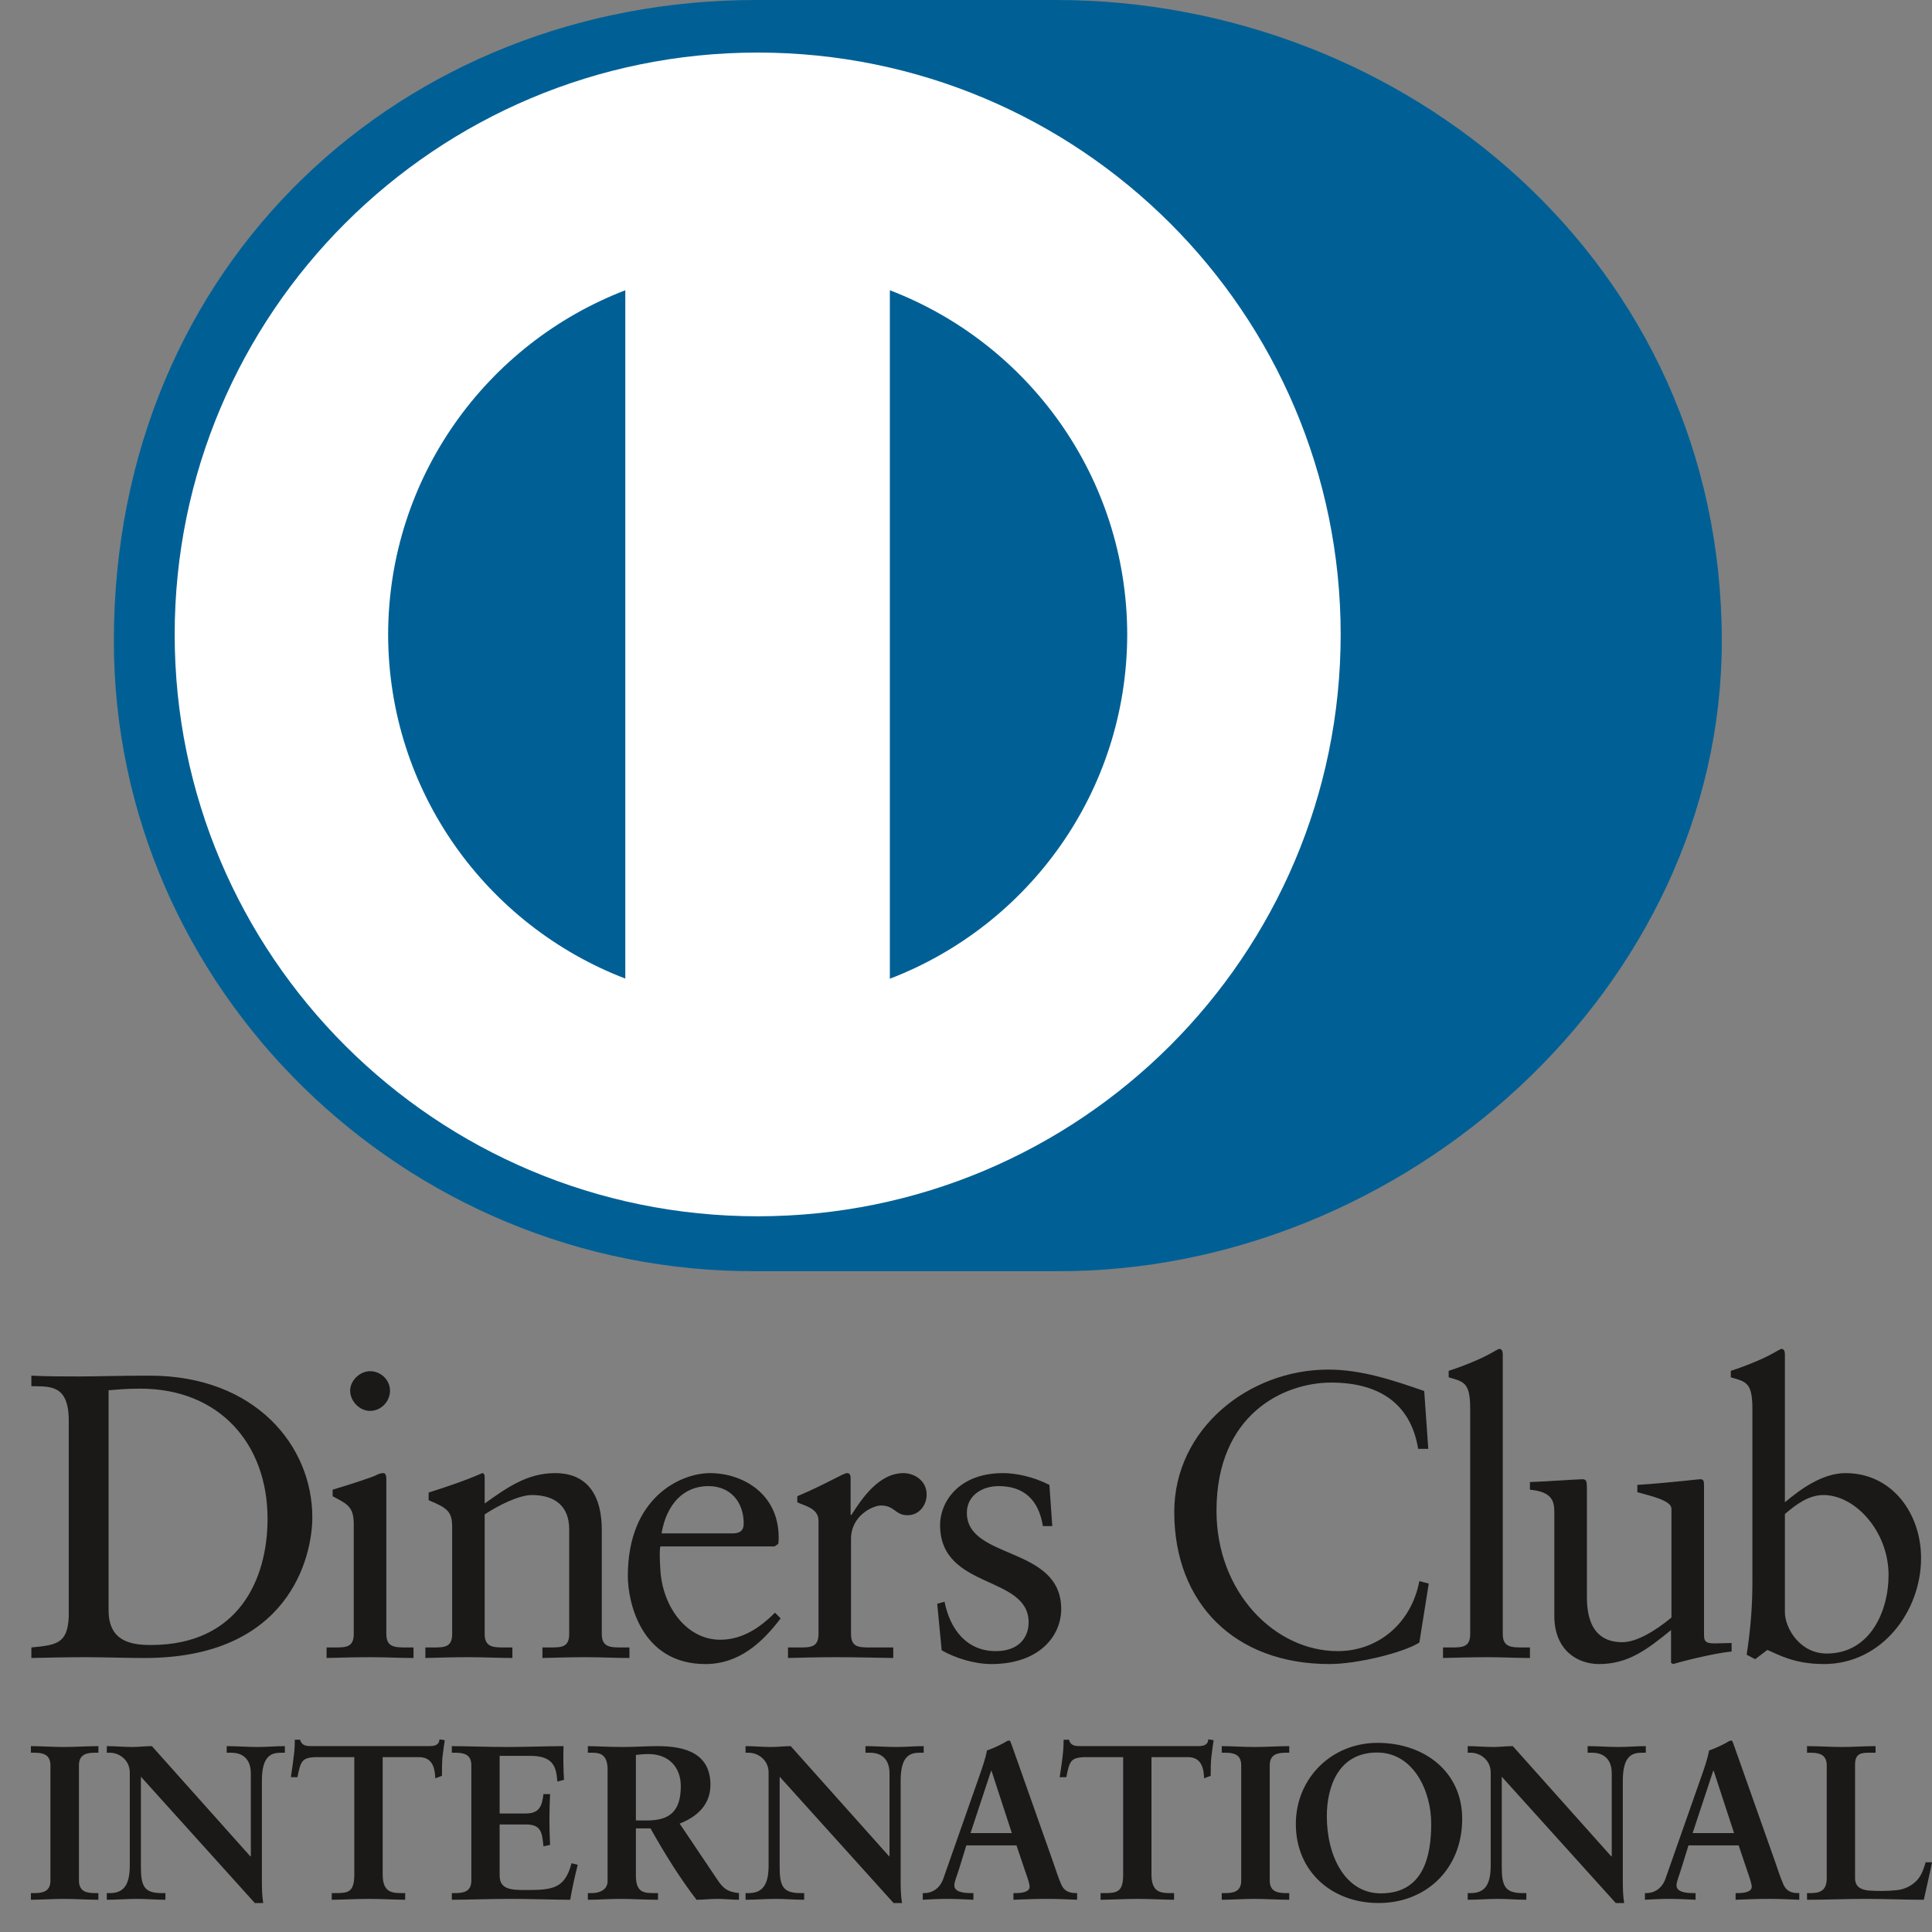<svg width="29" height="29" viewBox="0 0 29 29" fill="none" xmlns="http://www.w3.org/2000/svg">
<rect x="0" y="0" width="29" height="29" fill="#808080" stroke="none"/>
<path d="M1.032 21.323C1.032 20.777 0.746 20.813 0.471 20.807V20.649C0.709 20.661 0.953 20.661 1.191 20.661C1.448 20.661 1.796 20.649 2.247 20.649C3.828 20.649 4.688 21.699 4.688 22.774C4.688 23.375 4.334 24.887 2.174 24.887C1.863 24.887 1.576 24.875 1.289 24.875C1.015 24.875 0.746 24.881 0.471 24.887V24.729C0.837 24.692 1.015 24.68 1.032 24.267V21.323ZM1.63 24.171C1.63 24.638 1.966 24.692 2.265 24.692C3.583 24.692 4.016 23.703 4.016 22.798C4.016 21.663 3.284 20.844 2.106 20.844C1.856 20.844 1.741 20.862 1.63 20.868V24.171ZM4.902 24.729H5.018C5.188 24.729 5.31 24.729 5.31 24.528V22.884C5.31 22.617 5.219 22.579 4.993 22.459V22.361C5.28 22.276 5.622 22.161 5.646 22.143C5.689 22.119 5.725 22.112 5.756 22.112C5.786 22.112 5.799 22.149 5.799 22.198V24.528C5.799 24.729 5.933 24.729 6.104 24.729H6.207V24.887C6 24.887 5.786 24.875 5.567 24.875C5.347 24.875 5.127 24.881 4.902 24.887V24.729ZM5.555 21.178C5.396 21.178 5.256 21.032 5.256 20.874C5.256 20.722 5.402 20.582 5.555 20.582C5.713 20.582 5.854 20.71 5.854 20.874C5.854 21.038 5.719 21.178 5.555 21.178ZM6.787 22.92C6.787 22.695 6.72 22.635 6.434 22.519V22.404C6.696 22.319 6.946 22.24 7.239 22.112C7.257 22.112 7.275 22.125 7.275 22.173V22.568C7.623 22.319 7.923 22.112 8.332 22.112C8.85 22.112 9.033 22.489 9.033 22.962V24.528C9.033 24.729 9.167 24.729 9.338 24.729H9.448V24.887C9.234 24.887 9.021 24.875 8.801 24.875C8.581 24.875 8.362 24.881 8.142 24.887V24.729H8.252C8.423 24.729 8.544 24.729 8.544 24.528V22.956C8.544 22.61 8.332 22.441 7.984 22.441C7.788 22.441 7.477 22.598 7.275 22.732V24.528C7.275 24.729 7.41 24.729 7.581 24.729H7.691V24.887C7.477 24.887 7.263 24.875 7.044 24.875C6.824 24.875 6.604 24.881 6.385 24.887V24.729H6.495C6.666 24.729 6.787 24.729 6.787 24.528V22.92ZM9.912 23.212C9.9 23.266 9.9 23.357 9.912 23.564C9.948 24.14 10.321 24.613 10.809 24.613C11.145 24.613 11.408 24.431 11.633 24.207L11.718 24.292C11.438 24.662 11.089 24.978 10.59 24.978C9.619 24.978 9.424 24.043 9.424 23.655C9.424 22.465 10.229 22.112 10.656 22.112C11.151 22.112 11.682 22.422 11.688 23.065C11.688 23.102 11.688 23.138 11.682 23.175L11.627 23.212H9.912ZM10.992 23.017C11.145 23.017 11.163 22.938 11.163 22.865C11.163 22.556 10.974 22.307 10.632 22.307C10.26 22.307 10.004 22.579 9.93 23.017H10.992ZM11.828 24.729H11.993C12.163 24.729 12.286 24.729 12.286 24.528V22.823C12.286 22.635 12.06 22.598 11.968 22.55V22.459C12.414 22.27 12.658 22.112 12.714 22.112C12.749 22.112 12.768 22.131 12.768 22.192V22.738H12.781C12.933 22.501 13.189 22.112 13.562 22.112C13.714 22.112 13.909 22.215 13.909 22.434C13.909 22.598 13.793 22.744 13.623 22.744C13.433 22.744 13.433 22.598 13.22 22.598C13.116 22.598 12.774 22.738 12.774 23.102V24.528C12.774 24.729 12.896 24.729 13.067 24.729H13.408V24.887C13.073 24.881 12.817 24.875 12.555 24.875C12.304 24.875 12.048 24.881 11.828 24.887V24.729ZM14.178 24.043C14.257 24.443 14.501 24.784 14.947 24.784C15.306 24.784 15.44 24.565 15.44 24.353C15.44 23.636 14.111 23.867 14.111 22.89C14.111 22.549 14.386 22.112 15.056 22.112C15.252 22.112 15.514 22.167 15.752 22.289L15.795 22.907H15.654C15.593 22.525 15.38 22.307 14.989 22.307C14.745 22.307 14.513 22.446 14.513 22.707C14.513 23.418 15.929 23.199 15.929 24.152C15.929 24.553 15.605 24.978 14.879 24.978C14.635 24.978 14.348 24.893 14.135 24.772L14.068 24.073L14.178 24.043ZM21.439 21.748H21.287C21.171 21.038 20.664 20.753 19.981 20.753C19.279 20.753 18.26 21.22 18.26 22.677C18.26 23.904 19.139 24.784 20.079 24.784C20.683 24.784 21.183 24.371 21.305 23.733L21.446 23.77L21.305 24.656C21.049 24.814 20.36 24.978 19.956 24.978C18.529 24.978 17.626 24.061 17.626 22.695C17.626 21.451 18.742 20.558 19.938 20.558C20.433 20.558 20.909 20.716 21.378 20.88L21.439 21.748ZM21.66 24.729H21.775C21.946 24.729 22.068 24.729 22.068 24.528V21.148C22.068 20.753 21.977 20.741 21.745 20.674V20.577C21.989 20.498 22.245 20.389 22.373 20.316C22.44 20.279 22.489 20.248 22.507 20.248C22.544 20.248 22.557 20.285 22.557 20.334V24.528C22.557 24.729 22.691 24.729 22.862 24.729H22.965V24.887C22.758 24.887 22.544 24.875 22.325 24.875C22.105 24.875 21.885 24.881 21.66 24.887V24.729ZM25.578 24.553C25.578 24.662 25.645 24.668 25.748 24.668C25.822 24.668 25.913 24.662 25.992 24.662V24.79C25.73 24.814 25.229 24.942 25.113 24.978L25.083 24.96V24.468C24.717 24.766 24.436 24.978 24.002 24.978C23.673 24.978 23.331 24.766 23.331 24.256V22.701C23.331 22.544 23.307 22.392 22.965 22.361V22.246C23.186 22.24 23.673 22.204 23.753 22.204C23.82 22.204 23.82 22.246 23.82 22.38V23.946C23.82 24.128 23.82 24.65 24.351 24.65C24.558 24.65 24.833 24.492 25.089 24.28V22.646C25.089 22.525 24.796 22.459 24.577 22.398V22.289C25.125 22.252 25.468 22.204 25.528 22.204C25.578 22.204 25.578 22.246 25.578 22.313V24.553ZM26.792 22.55C27.036 22.343 27.365 22.112 27.701 22.112C28.409 22.112 28.836 22.726 28.836 23.387C28.836 24.183 28.25 24.978 27.377 24.978C26.926 24.978 26.688 24.832 26.529 24.766L26.346 24.905L26.218 24.838C26.273 24.48 26.304 24.128 26.304 23.758V21.148C26.304 20.753 26.212 20.741 25.98 20.674V20.577C26.225 20.498 26.48 20.389 26.609 20.316C26.676 20.279 26.724 20.248 26.743 20.248C26.78 20.248 26.792 20.285 26.792 20.334V22.55ZM26.792 24.201C26.792 24.431 27.011 24.82 27.42 24.82C28.073 24.82 28.348 24.183 28.348 23.642C28.348 22.987 27.848 22.441 27.372 22.441C27.145 22.441 26.956 22.586 26.792 22.726V24.201ZM0.464 28.416H0.511C0.63 28.416 0.757 28.4 0.757 28.228V26.498C0.757 26.326 0.63 26.309 0.511 26.309H0.464V26.21C0.594 26.21 0.793 26.223 0.956 26.223C1.122 26.223 1.321 26.21 1.477 26.21V26.309H1.431C1.311 26.309 1.185 26.326 1.185 26.498V28.228C1.185 28.4 1.311 28.416 1.431 28.416H1.477V28.516C1.318 28.516 1.118 28.503 0.953 28.503C0.79 28.503 0.594 28.516 0.464 28.516V28.416ZM3.758 27.865L3.765 27.858V26.62C3.765 26.349 3.576 26.309 3.476 26.309H3.403V26.21C3.559 26.21 3.712 26.223 3.868 26.223C4.004 26.223 4.141 26.21 4.276 26.21V26.309H4.227C4.087 26.309 3.931 26.336 3.931 26.729V28.232C3.931 28.348 3.934 28.463 3.951 28.565H3.825L2.115 26.669V28.03C2.115 28.318 2.171 28.416 2.427 28.416H2.483V28.516C2.34 28.516 2.198 28.503 2.055 28.503C1.906 28.503 1.753 28.516 1.603 28.516V28.416H1.65C1.879 28.416 1.948 28.262 1.948 27.997V26.606C1.948 26.422 1.795 26.309 1.647 26.309H1.603V26.21C1.729 26.21 1.859 26.223 1.985 26.223C2.084 26.223 2.181 26.21 2.28 26.21L3.758 27.865ZM4.774 26.375C4.524 26.375 4.515 26.435 4.465 26.676H4.366C4.378 26.583 4.395 26.491 4.405 26.395C4.419 26.302 4.425 26.21 4.425 26.114H4.505C4.532 26.214 4.615 26.21 4.705 26.21H6.418C6.507 26.21 6.59 26.207 6.597 26.108L6.676 26.121C6.663 26.21 6.65 26.299 6.64 26.389C6.634 26.478 6.634 26.567 6.634 26.656L6.534 26.693C6.527 26.57 6.51 26.375 6.288 26.375H5.744V28.133C5.744 28.387 5.86 28.416 6.019 28.416H6.082V28.516C5.953 28.516 5.72 28.503 5.541 28.503C5.342 28.503 5.109 28.516 4.98 28.516V28.416H5.043C5.226 28.416 5.318 28.4 5.318 28.14V26.375H4.774ZM6.782 28.416H6.829C6.949 28.416 7.075 28.4 7.075 28.228V26.498C7.075 26.326 6.949 26.309 6.829 26.309H6.782V26.21C6.985 26.21 7.331 26.223 7.609 26.223C7.888 26.223 8.233 26.21 8.459 26.21C8.453 26.352 8.456 26.57 8.466 26.716L8.366 26.742C8.35 26.527 8.31 26.356 7.961 26.356H7.5V27.221H7.895C8.094 27.221 8.138 27.109 8.157 26.93H8.257C8.25 27.059 8.247 27.188 8.247 27.317C8.247 27.443 8.25 27.568 8.257 27.693L8.157 27.713C8.138 27.515 8.127 27.386 7.898 27.386H7.5V28.156C7.5 28.37 7.692 28.37 7.905 28.37C8.303 28.37 8.479 28.344 8.579 27.968L8.672 27.991C8.628 28.166 8.589 28.34 8.559 28.516C8.346 28.516 7.965 28.503 7.666 28.503C7.367 28.503 6.972 28.516 6.782 28.516V28.416ZM9.12 26.56C9.12 26.319 8.987 26.309 8.884 26.309H8.824V26.21C8.93 26.21 9.136 26.223 9.339 26.223C9.538 26.223 9.697 26.21 9.873 26.21C10.291 26.21 10.664 26.322 10.664 26.792C10.664 27.088 10.465 27.27 10.202 27.373L10.77 28.218C10.863 28.358 10.929 28.397 11.092 28.416V28.516C10.982 28.516 10.876 28.503 10.767 28.503C10.664 28.503 10.557 28.516 10.455 28.516C10.199 28.182 9.979 27.826 9.764 27.445H9.545V28.152C9.545 28.407 9.664 28.416 9.817 28.416H9.877V28.516C9.687 28.516 9.495 28.503 9.306 28.503C9.146 28.503 8.99 28.516 8.824 28.516V28.416H8.884C9.007 28.416 9.12 28.361 9.12 28.238V26.56ZM9.545 27.326H9.707C10.04 27.326 10.219 27.201 10.219 26.811C10.219 26.517 10.029 26.329 9.734 26.329C9.634 26.329 9.591 26.339 9.545 26.342V27.326ZM13.347 27.865L13.352 27.858V26.62C13.352 26.349 13.164 26.309 13.064 26.309H12.991V26.21C13.147 26.21 13.299 26.223 13.456 26.223C13.592 26.223 13.728 26.21 13.865 26.21V26.309H13.815C13.675 26.309 13.519 26.336 13.519 26.729V28.232C13.519 28.348 13.522 28.463 13.539 28.565H13.413L11.703 26.669V28.03C11.703 28.318 11.759 28.416 12.015 28.416H12.071V28.516C11.929 28.516 11.786 28.503 11.643 28.503C11.493 28.503 11.341 28.516 11.191 28.516V28.416H11.238C11.467 28.416 11.537 28.262 11.537 27.997V26.606C11.537 26.422 11.384 26.309 11.235 26.309H11.191V26.21C11.317 26.21 11.447 26.223 11.573 26.223C11.672 26.223 11.769 26.21 11.869 26.21L13.347 27.865ZM14.399 28.044C14.365 28.156 14.325 28.242 14.325 28.301C14.325 28.4 14.465 28.416 14.574 28.416H14.611V28.516C14.478 28.509 14.342 28.503 14.209 28.503C14.089 28.503 13.97 28.509 13.851 28.516V28.416H13.871C14 28.416 14.11 28.34 14.159 28.201L14.691 26.686C14.733 26.564 14.794 26.398 14.814 26.276C14.92 26.24 15.053 26.174 15.116 26.134C15.126 26.131 15.132 26.127 15.142 26.127C15.152 26.127 15.158 26.127 15.166 26.138C15.176 26.164 15.185 26.194 15.196 26.22L15.807 27.948C15.846 28.063 15.886 28.185 15.929 28.285C15.969 28.377 16.039 28.416 16.148 28.416H16.168V28.516C16.019 28.509 15.869 28.503 15.71 28.503C15.548 28.503 15.381 28.509 15.212 28.516V28.416H15.249C15.325 28.416 15.455 28.404 15.455 28.321C15.455 28.278 15.425 28.189 15.387 28.083L15.258 27.7H14.505L14.399 28.044ZM14.883 26.58H14.877L14.568 27.515H15.188L14.883 26.58ZM16.314 26.375C16.065 26.375 16.055 26.435 16.006 26.676H15.906C15.919 26.583 15.936 26.491 15.946 26.395C15.959 26.302 15.965 26.21 15.965 26.114H16.046C16.072 26.214 16.155 26.21 16.244 26.21H17.958C18.047 26.21 18.13 26.207 18.137 26.108L18.217 26.121C18.204 26.21 18.191 26.299 18.181 26.389C18.173 26.478 18.173 26.567 18.173 26.656L18.074 26.693C18.068 26.57 18.051 26.375 17.829 26.375H17.284V28.133C17.284 28.387 17.4 28.416 17.559 28.416H17.623V28.516C17.493 28.516 17.261 28.503 17.081 28.503C16.883 28.503 16.649 28.516 16.52 28.516V28.416H16.583C16.766 28.416 16.859 28.4 16.859 28.14V26.375H16.314ZM18.339 28.416H18.386C18.506 28.416 18.631 28.4 18.631 28.228V26.498C18.631 26.326 18.506 26.309 18.386 26.309H18.339V26.21C18.469 26.21 18.668 26.223 18.83 26.223C18.997 26.223 19.196 26.21 19.352 26.21V26.309H19.306C19.186 26.309 19.059 26.326 19.059 26.498V28.228C19.059 28.4 19.186 28.416 19.306 28.416H19.352V28.516C19.193 28.516 18.993 28.503 18.828 28.503C18.665 28.503 18.469 28.516 18.339 28.516V28.416ZM20.676 26.161C21.384 26.161 21.948 26.597 21.948 27.301C21.948 28.06 21.401 28.565 20.694 28.565C19.989 28.565 19.451 28.09 19.451 27.38C19.451 26.693 19.986 26.161 20.676 26.161ZM20.727 28.42C21.371 28.42 21.483 27.855 21.483 27.373C21.483 26.89 21.221 26.306 20.67 26.306C20.089 26.306 19.916 26.821 19.916 27.264C19.916 27.855 20.189 28.42 20.727 28.42ZM24.186 27.865L24.193 27.858V26.62C24.193 26.349 24.003 26.309 23.903 26.309H23.831V26.21C23.987 26.21 24.14 26.223 24.295 26.223C24.432 26.223 24.568 26.21 24.704 26.21V26.309H24.654C24.515 26.309 24.359 26.336 24.359 26.729V28.232C24.359 28.348 24.362 28.463 24.379 28.565H24.253L22.542 26.669V28.03C22.542 28.318 22.599 28.416 22.854 28.416H22.911V28.516C22.768 28.516 22.626 28.503 22.483 28.503C22.333 28.503 22.18 28.516 22.031 28.516V28.416H22.078C22.307 28.416 22.376 28.262 22.376 27.997V26.606C22.376 26.422 22.224 26.309 22.074 26.309H22.031V26.21C22.157 26.21 22.287 26.223 22.413 26.223C22.512 26.223 22.608 26.21 22.708 26.21L24.186 27.865ZM25.238 28.044C25.205 28.156 25.165 28.242 25.165 28.301C25.165 28.4 25.305 28.416 25.414 28.416H25.451V28.516C25.318 28.509 25.182 28.503 25.049 28.503C24.929 28.503 24.81 28.509 24.691 28.516V28.416H24.71C24.84 28.416 24.95 28.34 24.999 28.201L25.531 26.686C25.574 26.564 25.634 26.398 25.653 26.276C25.759 26.24 25.892 26.174 25.956 26.134C25.965 26.131 25.972 26.127 25.982 26.127C25.992 26.127 25.998 26.127 26.005 26.138C26.015 26.164 26.025 26.194 26.035 26.22L26.646 27.948C26.686 28.063 26.725 28.185 26.769 28.285C26.809 28.377 26.879 28.416 26.988 28.416H27.008V28.516C26.859 28.509 26.709 28.503 26.55 28.503C26.387 28.503 26.221 28.509 26.052 28.516V28.416H26.088C26.164 28.416 26.294 28.404 26.294 28.321C26.294 28.278 26.264 28.189 26.227 28.083L26.098 27.7H25.345L25.238 28.044ZM25.723 26.58H25.716L25.407 27.515H26.029L25.723 26.58ZM27.845 28.192C27.845 28.325 27.937 28.364 28.044 28.377C28.18 28.387 28.329 28.387 28.482 28.371C28.622 28.354 28.741 28.275 28.801 28.192C28.854 28.119 28.884 28.027 28.904 27.954H29C28.964 28.142 28.917 28.328 28.877 28.516C28.585 28.516 28.292 28.503 28.001 28.503C27.708 28.503 27.416 28.516 27.124 28.516V28.416H27.17C27.29 28.416 27.42 28.4 27.42 28.195V26.498C27.42 26.326 27.29 26.309 27.17 26.309H27.124V26.21C27.3 26.21 27.473 26.223 27.648 26.223C27.818 26.223 27.984 26.21 28.153 26.21V26.309H28.07C27.944 26.309 27.845 26.313 27.845 26.488V28.192Z" fill="#1A1918"/>
<path d="M15.848 19.081C21.075 19.107 25.845 14.828 25.845 9.623C25.845 3.932 21.075 -0.002 15.848 5.07302e-07H11.351C6.062 -0.002 1.709 3.933 1.709 9.623C1.709 14.829 6.062 19.107 11.351 19.081H15.848Z" fill="#006095"/>
<path d="M13.357 14.691V4.357C15.439 5.154 16.916 7.165 16.92 9.524C16.916 11.883 15.439 13.893 13.357 14.691ZM5.826 9.524C5.83 7.166 7.306 5.156 9.386 4.357V14.689C7.306 13.891 5.83 11.882 5.826 9.524ZM11.372 0.789C6.539 0.79 2.623 4.699 2.622 9.524C2.623 14.347 6.539 18.256 11.372 18.257C16.206 18.256 20.123 14.347 20.124 9.524C20.123 4.699 16.206 0.79 11.372 0.789Z" fill="white"/>
</svg>
